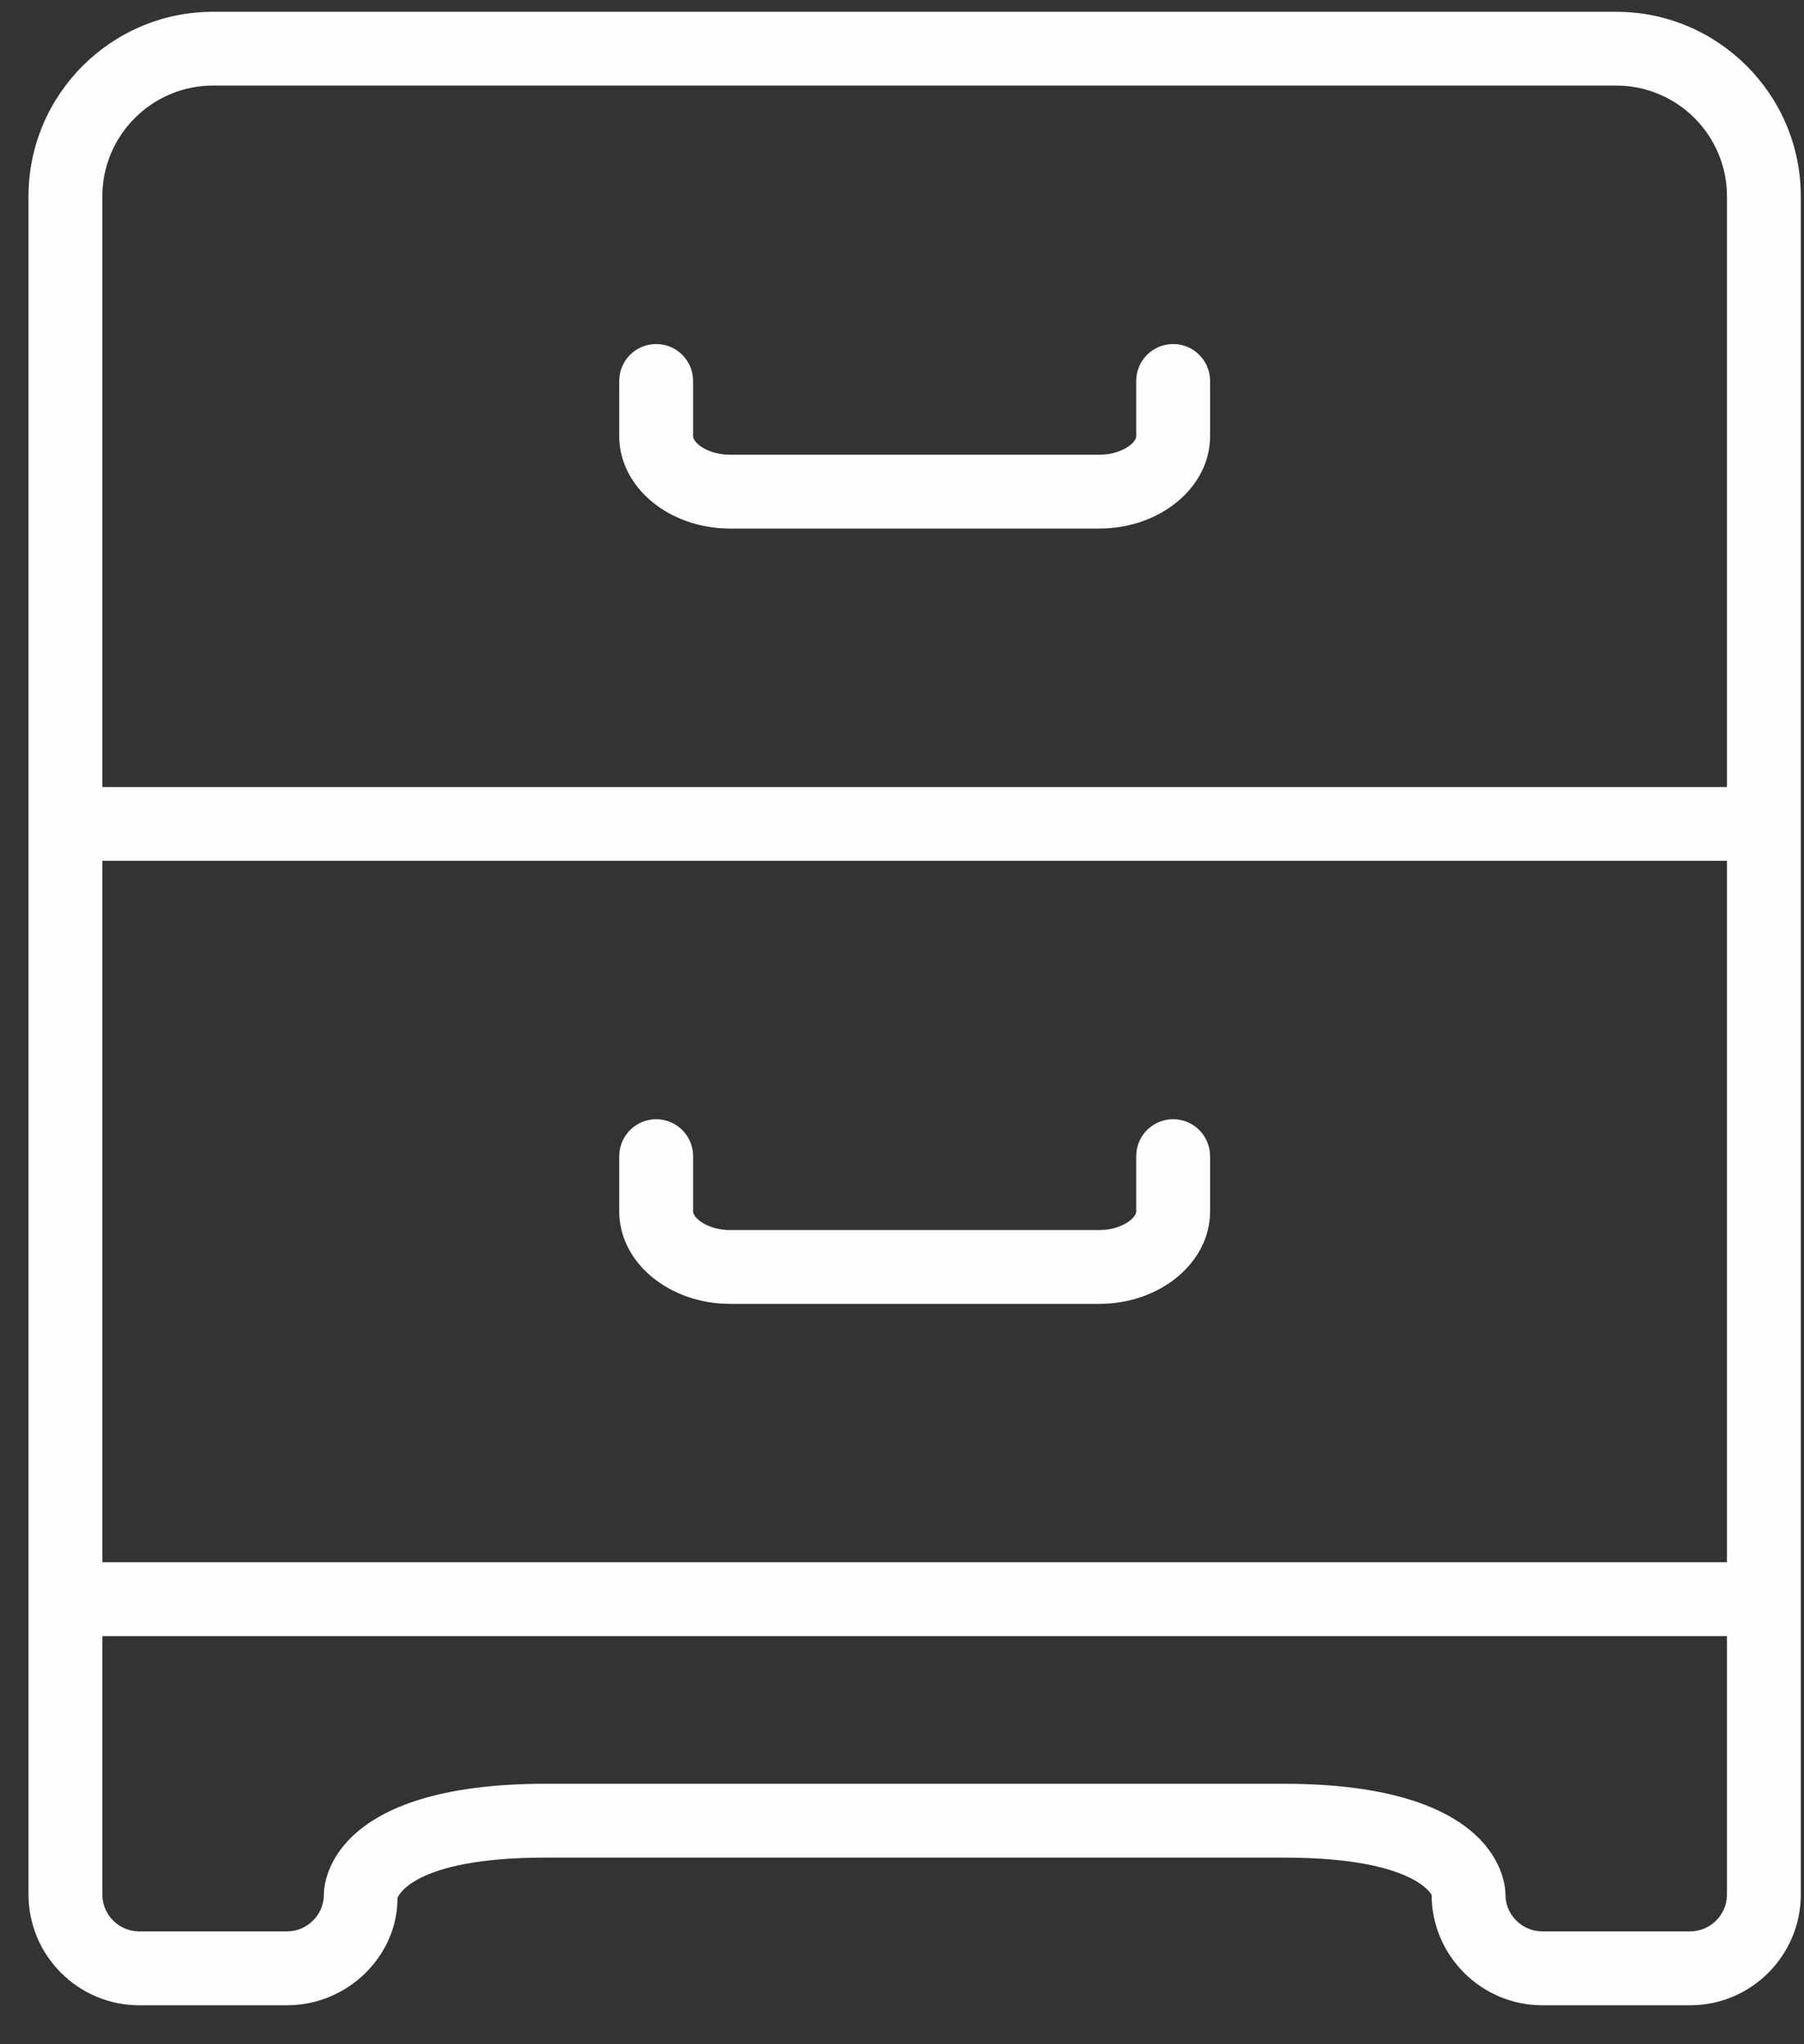 <svg 
 xmlns="http://www.w3.org/2000/svg"
 xmlns:xlink="http://www.w3.org/1999/xlink"
 width="30px" height="34px">
<rect width="100%" height="100%" fill="#333333" stroke="none"/>
<path fill-rule="evenodd"  fill="rgb(254, 254, 254)"
 d="M28.105,33.352 L25.649,33.352 C24.634,33.352 23.808,32.526 23.807,31.511 C23.812,31.549 23.584,30.896 21.351,30.896 L9.070,30.896 C6.836,30.896 6.612,31.560 6.610,31.568 C6.614,32.525 5.788,33.352 4.772,33.352 L2.316,33.352 C1.300,33.352 0.474,32.525 0.474,31.509 L0.474,29.668 L0.474,28.439 L0.474,3.266 C0.474,1.573 1.851,0.196 3.544,0.196 L26.877,0.196 C28.570,0.196 29.947,1.573 29.947,3.266 L29.947,28.439 L29.947,29.668 L29.947,31.509 C29.947,32.525 29.121,33.352 28.105,33.352 ZM28.719,3.266 C28.719,2.250 27.893,1.423 26.877,1.423 L3.544,1.423 C2.528,1.423 1.702,2.250 1.702,3.266 L1.702,13.090 L28.719,13.090 L28.719,3.266 ZM28.719,14.317 L1.702,14.317 L1.702,25.983 L28.719,25.983 L28.719,14.317 ZM28.719,29.668 L28.719,28.439 L28.719,27.212 L1.702,27.212 L1.702,28.439 L1.702,29.668 L1.702,31.509 C1.702,31.848 1.977,32.123 2.316,32.123 L4.772,32.123 C5.110,32.123 5.386,31.848 5.386,31.509 C5.386,31.321 5.489,29.668 9.070,29.668 L21.351,29.668 C24.932,29.668 25.035,31.321 25.035,31.509 C25.035,31.848 25.311,32.123 25.649,32.123 L28.105,32.123 C28.444,32.123 28.719,31.848 28.719,31.509 L28.719,29.668 ZM10.912,18.615 C11.251,18.615 11.526,18.890 11.526,19.230 L11.526,20.151 C11.526,20.256 11.766,20.458 12.140,20.458 L18.281,20.458 C18.655,20.458 18.895,20.256 18.895,20.151 L18.895,19.230 C18.895,18.890 19.170,18.615 19.509,18.615 C19.848,18.615 20.123,18.890 20.123,19.230 L20.123,20.151 C20.123,20.997 19.297,21.686 18.281,21.686 L12.140,21.686 C11.125,21.686 10.298,20.997 10.298,20.151 L10.298,19.230 C10.298,18.890 10.573,18.615 10.912,18.615 ZM10.912,5.722 C11.251,5.722 11.526,5.996 11.526,6.336 L11.526,7.257 C11.526,7.362 11.766,7.563 12.140,7.563 L18.281,7.563 C18.655,7.563 18.895,7.362 18.895,7.257 L18.895,6.336 C18.895,5.996 19.170,5.722 19.509,5.722 C19.848,5.722 20.123,5.996 20.123,6.336 L20.123,7.257 C20.123,8.103 19.297,8.791 18.281,8.791 L12.140,8.791 C11.125,8.791 10.298,8.103 10.298,7.257 L10.298,6.336 C10.298,5.996 10.573,5.722 10.912,5.722 Z"/>
</svg>